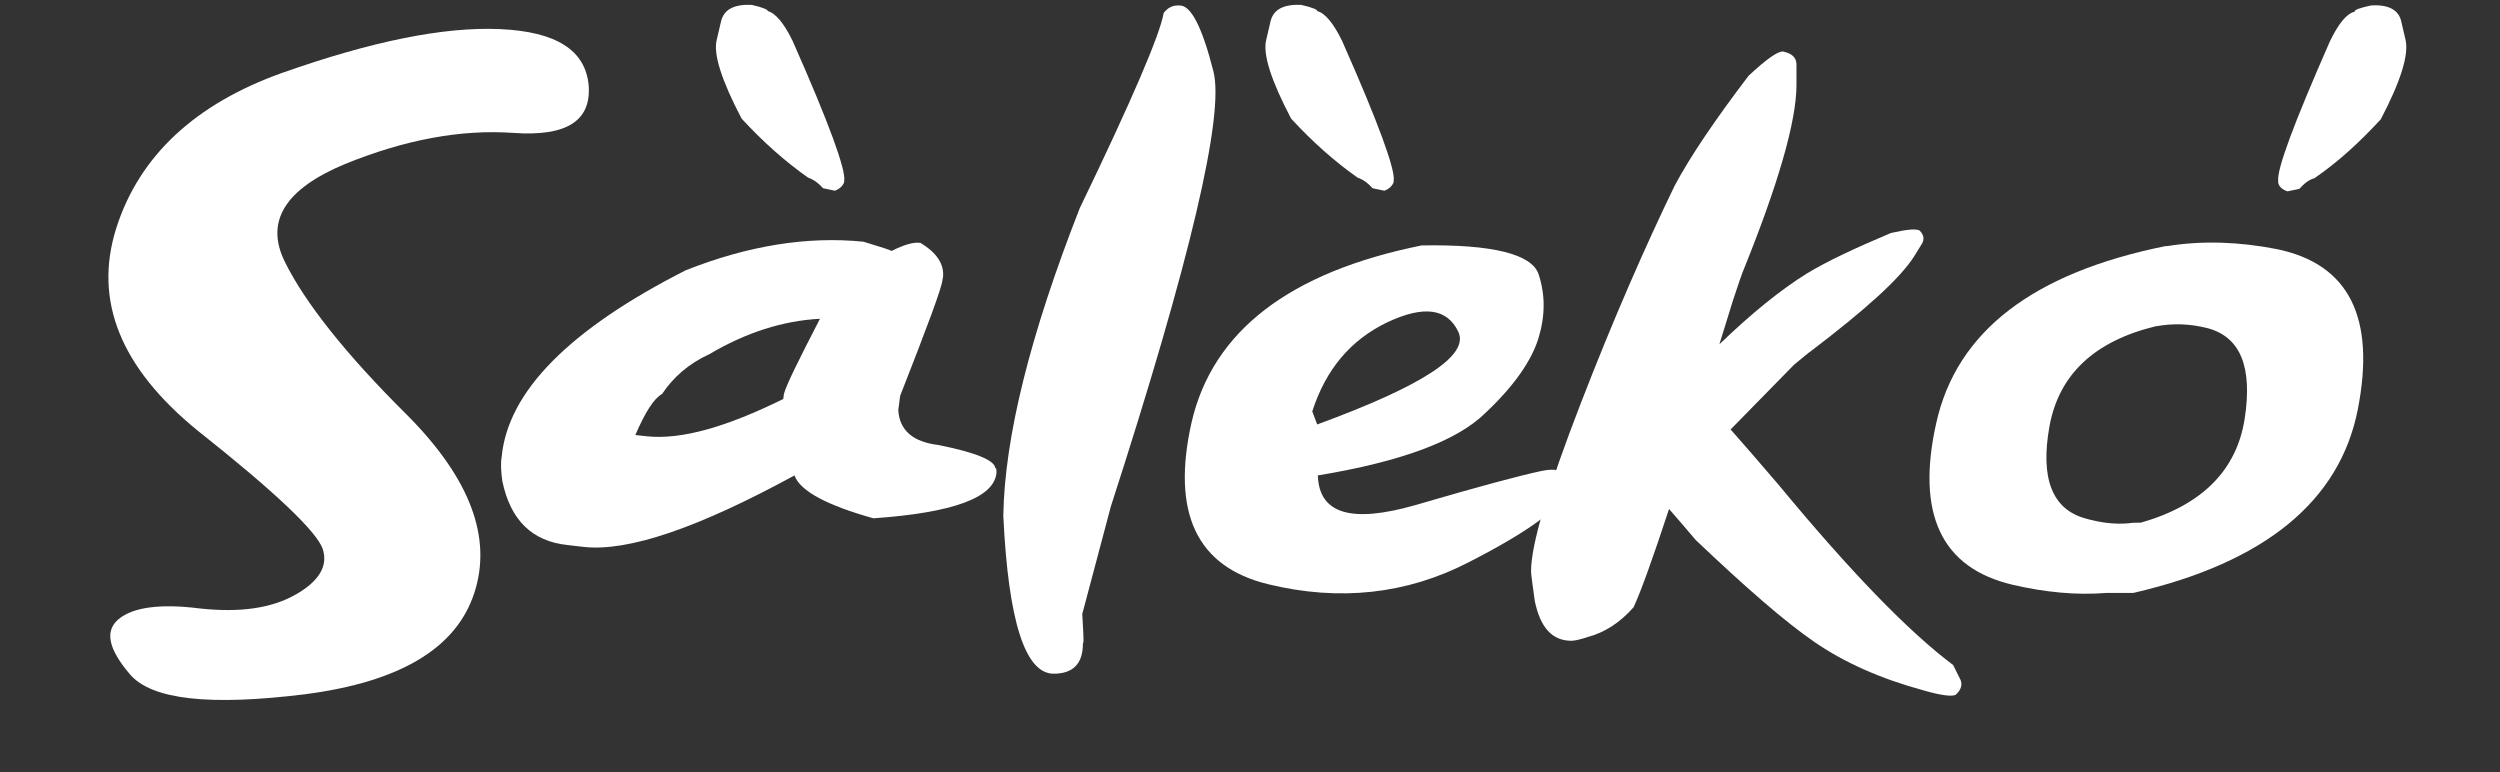 <svg width="123" height="38" viewBox="0 0 123 38" fill="none" xmlns="http://www.w3.org/2000/svg">
<rect x="0" y="0" width="123" height="38" fill="#333333" stroke="none"/>
<g clip-path="url(#clip0_16723_38993)">
<path d="M13.918 3.573C18.261 2.044 21.808 1.31 24.591 1.432C27.374 1.554 28.812 2.472 28.964 4.215C29.087 5.958 27.863 6.723 25.264 6.539C22.664 6.356 19.912 6.876 16.976 8.069C14.04 9.292 13.031 10.882 14.009 12.87C14.988 14.858 16.976 17.396 20.065 20.455C23.123 23.543 24.224 26.449 23.337 29.171C22.45 31.892 19.698 33.544 15.019 34.156C10.339 34.737 7.465 34.431 6.394 33.177C5.324 31.923 5.14 31.036 5.844 30.455C6.547 29.874 7.893 29.691 9.82 29.935C11.777 30.149 13.337 29.935 14.529 29.262C15.722 28.59 16.15 27.825 15.875 26.999C15.569 26.143 13.551 24.216 9.728 21.189C5.936 18.1 4.59 14.797 5.722 11.219C6.853 7.671 9.606 5.102 13.918 3.573Z" fill="white"/>
<path d="M45.296 11.953C46.091 12.442 46.458 12.993 46.397 13.635L46.367 13.788C46.336 14.155 45.632 16.051 44.287 19.476L44.195 20.18C44.256 21.158 44.898 21.739 46.152 21.892C48.018 22.259 48.935 22.657 48.966 23.024C49.027 23.024 49.027 23.116 49.027 23.268C48.905 24.492 46.886 25.226 42.972 25.501C40.678 24.859 39.363 24.155 39.088 23.391C34.378 25.96 30.922 27.152 28.72 26.908L27.925 26.816C26.182 26.633 25.111 25.593 24.714 23.666C24.653 23.207 24.622 22.81 24.683 22.473C24.989 19.262 28.017 16.204 33.736 13.298C36.825 12.075 39.73 11.616 42.483 11.892C43.4 12.167 43.859 12.32 43.859 12.35C44.47 12.044 44.96 11.892 45.296 11.953ZM31.259 21.403L31.809 21.464C33.522 21.648 35.754 21.005 38.537 19.629L38.568 19.384C38.69 18.926 39.302 17.702 40.342 15.684C38.537 15.776 36.702 16.357 34.898 17.427C33.889 17.886 33.124 18.559 32.574 19.384C32.176 19.599 31.748 20.271 31.259 21.403Z" fill="white"/>
<path d="M57.926 0.27H58.049C58.599 0.27 59.15 1.34 59.7 3.511C60.251 5.652 58.569 12.809 54.654 24.919L53.247 30.21C53.278 30.761 53.309 31.219 53.309 31.556L53.278 31.678C53.278 32.657 52.788 33.146 51.84 33.146C50.434 33.146 49.608 30.547 49.363 25.378C49.424 21.525 50.678 16.478 53.125 10.239C55.694 4.918 57.07 1.707 57.254 0.637C57.437 0.392 57.682 0.27 57.926 0.27Z" fill="white"/>
<path d="M69.945 12.075C73.432 12.014 75.358 12.504 75.695 13.482C76.031 14.491 76.031 15.531 75.695 16.632C75.358 17.733 74.502 18.987 73.065 20.333C71.658 21.709 68.905 22.718 64.838 23.391C64.899 25.287 66.489 25.746 69.609 24.859C72.728 23.942 74.808 23.391 75.817 23.177C76.826 22.963 77.224 23.269 77.071 24.094C76.888 24.92 75.297 26.113 72.239 27.673C69.211 29.232 65.908 29.599 62.391 28.743C58.874 27.887 57.62 25.226 58.63 20.761C59.669 16.296 63.431 13.39 69.945 12.075ZM64.563 20.241L64.807 20.883C69.976 18.987 72.3 17.489 71.75 16.326C71.199 15.164 70.037 15.011 68.233 15.868C66.459 16.724 65.235 18.161 64.563 20.241Z" fill="white"/>
<path d="M82.117 25.042C81.322 27.458 80.741 29.079 80.374 29.874C79.701 30.639 78.936 31.128 78.111 31.342C77.744 31.465 77.469 31.526 77.316 31.526C76.368 31.526 75.786 30.883 75.511 29.569C75.389 28.712 75.328 28.223 75.328 28.1C75.328 26.785 76.153 24.033 77.774 19.843C79.395 15.653 80.955 12.106 82.392 9.139C83.157 7.702 84.38 5.897 86.032 3.726C86.888 2.931 87.438 2.533 87.714 2.533C88.172 2.625 88.386 2.839 88.386 3.175V4.185C88.386 5.958 87.5 9.047 85.726 13.421C85.695 13.482 85.542 13.941 85.267 14.766L84.594 16.938C86.184 15.409 87.622 14.246 88.906 13.451C89.916 12.84 91.292 12.197 93.035 11.463C93.83 11.28 94.289 11.249 94.442 11.341C94.656 11.555 94.687 11.769 94.564 11.983L94.167 12.626C93.463 13.727 91.751 15.256 89.059 17.305C88.998 17.335 88.754 17.549 88.264 17.947L85.328 20.944C85.267 21.005 85.206 21.066 85.145 21.128C85.848 21.923 86.643 22.84 87.53 23.88C91.047 28.131 93.891 31.067 96.093 32.718L96.46 33.452C96.552 33.697 96.491 33.942 96.216 34.186C96.032 34.278 95.512 34.217 94.656 33.972C92.515 33.391 90.741 32.596 89.273 31.587C87.805 30.578 85.879 28.895 83.432 26.571C82.943 25.99 82.515 25.501 82.117 25.042Z" fill="white"/>
<path d="M103.648 29.171C102.149 29.293 100.62 29.14 99.03 28.773C95.513 27.948 94.259 25.287 95.268 20.791C96.278 16.296 100.039 13.421 106.553 12.106H106.645C108.358 11.83 110.162 11.892 112.028 12.258C115.575 12.993 116.89 15.623 116.003 20.149C115.116 24.645 111.447 27.672 104.963 29.171C104.504 29.171 104.045 29.171 103.648 29.171ZM105.33 25.715C108.327 24.859 110.04 23.146 110.437 20.608C110.835 18.039 110.223 16.571 108.602 16.143C107.746 15.928 106.92 15.898 106.095 16.051H106.064C103.036 16.785 101.293 18.436 100.834 20.975C100.376 23.513 100.957 25.042 102.578 25.501C103.311 25.715 104.045 25.807 104.718 25.746C104.902 25.715 105.085 25.715 105.33 25.715Z" fill="white"/>
<path d="M113.129 9.292L112.547 9.414C112.272 9.323 112.119 9.17 112.089 8.986V8.925C111.997 8.375 112.853 6.081 114.627 2.044C115.055 1.157 115.453 0.668 115.85 0.576C115.82 0.484 116.095 0.392 116.646 0.27C117.502 0.209 118.022 0.484 118.144 1.065L118.358 1.983C118.511 2.717 118.114 4.001 117.135 5.867C116.095 6.998 115.025 7.977 113.863 8.772C113.618 8.833 113.373 9.017 113.129 9.292Z" fill="white"/>
<path d="M39.76 8.741C38.629 7.946 37.528 6.967 36.488 5.836C35.509 3.97 35.081 2.655 35.265 1.952L35.479 1.034C35.632 0.453 36.121 0.208 36.977 0.239C37.528 0.361 37.803 0.484 37.772 0.545C38.139 0.636 38.568 1.126 38.996 2.013C40.8 6.08 41.626 8.374 41.534 8.894V8.955C41.473 9.138 41.32 9.291 41.075 9.383L40.494 9.261C40.28 9.016 40.036 8.833 39.76 8.741Z" fill="white"/>
<path d="M66.796 8.741C65.664 7.946 64.563 6.967 63.523 5.836C62.544 3.97 62.116 2.655 62.3 1.952L62.514 1.034C62.667 0.453 63.156 0.208 64.013 0.239C64.563 0.361 64.838 0.484 64.808 0.545C65.175 0.636 65.603 1.126 66.031 2.013C67.835 6.08 68.661 8.374 68.569 8.894V8.955C68.508 9.138 68.355 9.291 68.111 9.383L67.529 9.261C67.315 9.016 67.071 8.833 66.796 8.741Z" fill="white"/>
</g>
<defs>
<clipPath id="clip0_16723_38993">
<rect width="121.816" height="37.764" fill="white" transform="translate(0.613 0.236)"/>
</clipPath>
</defs>
</svg>
